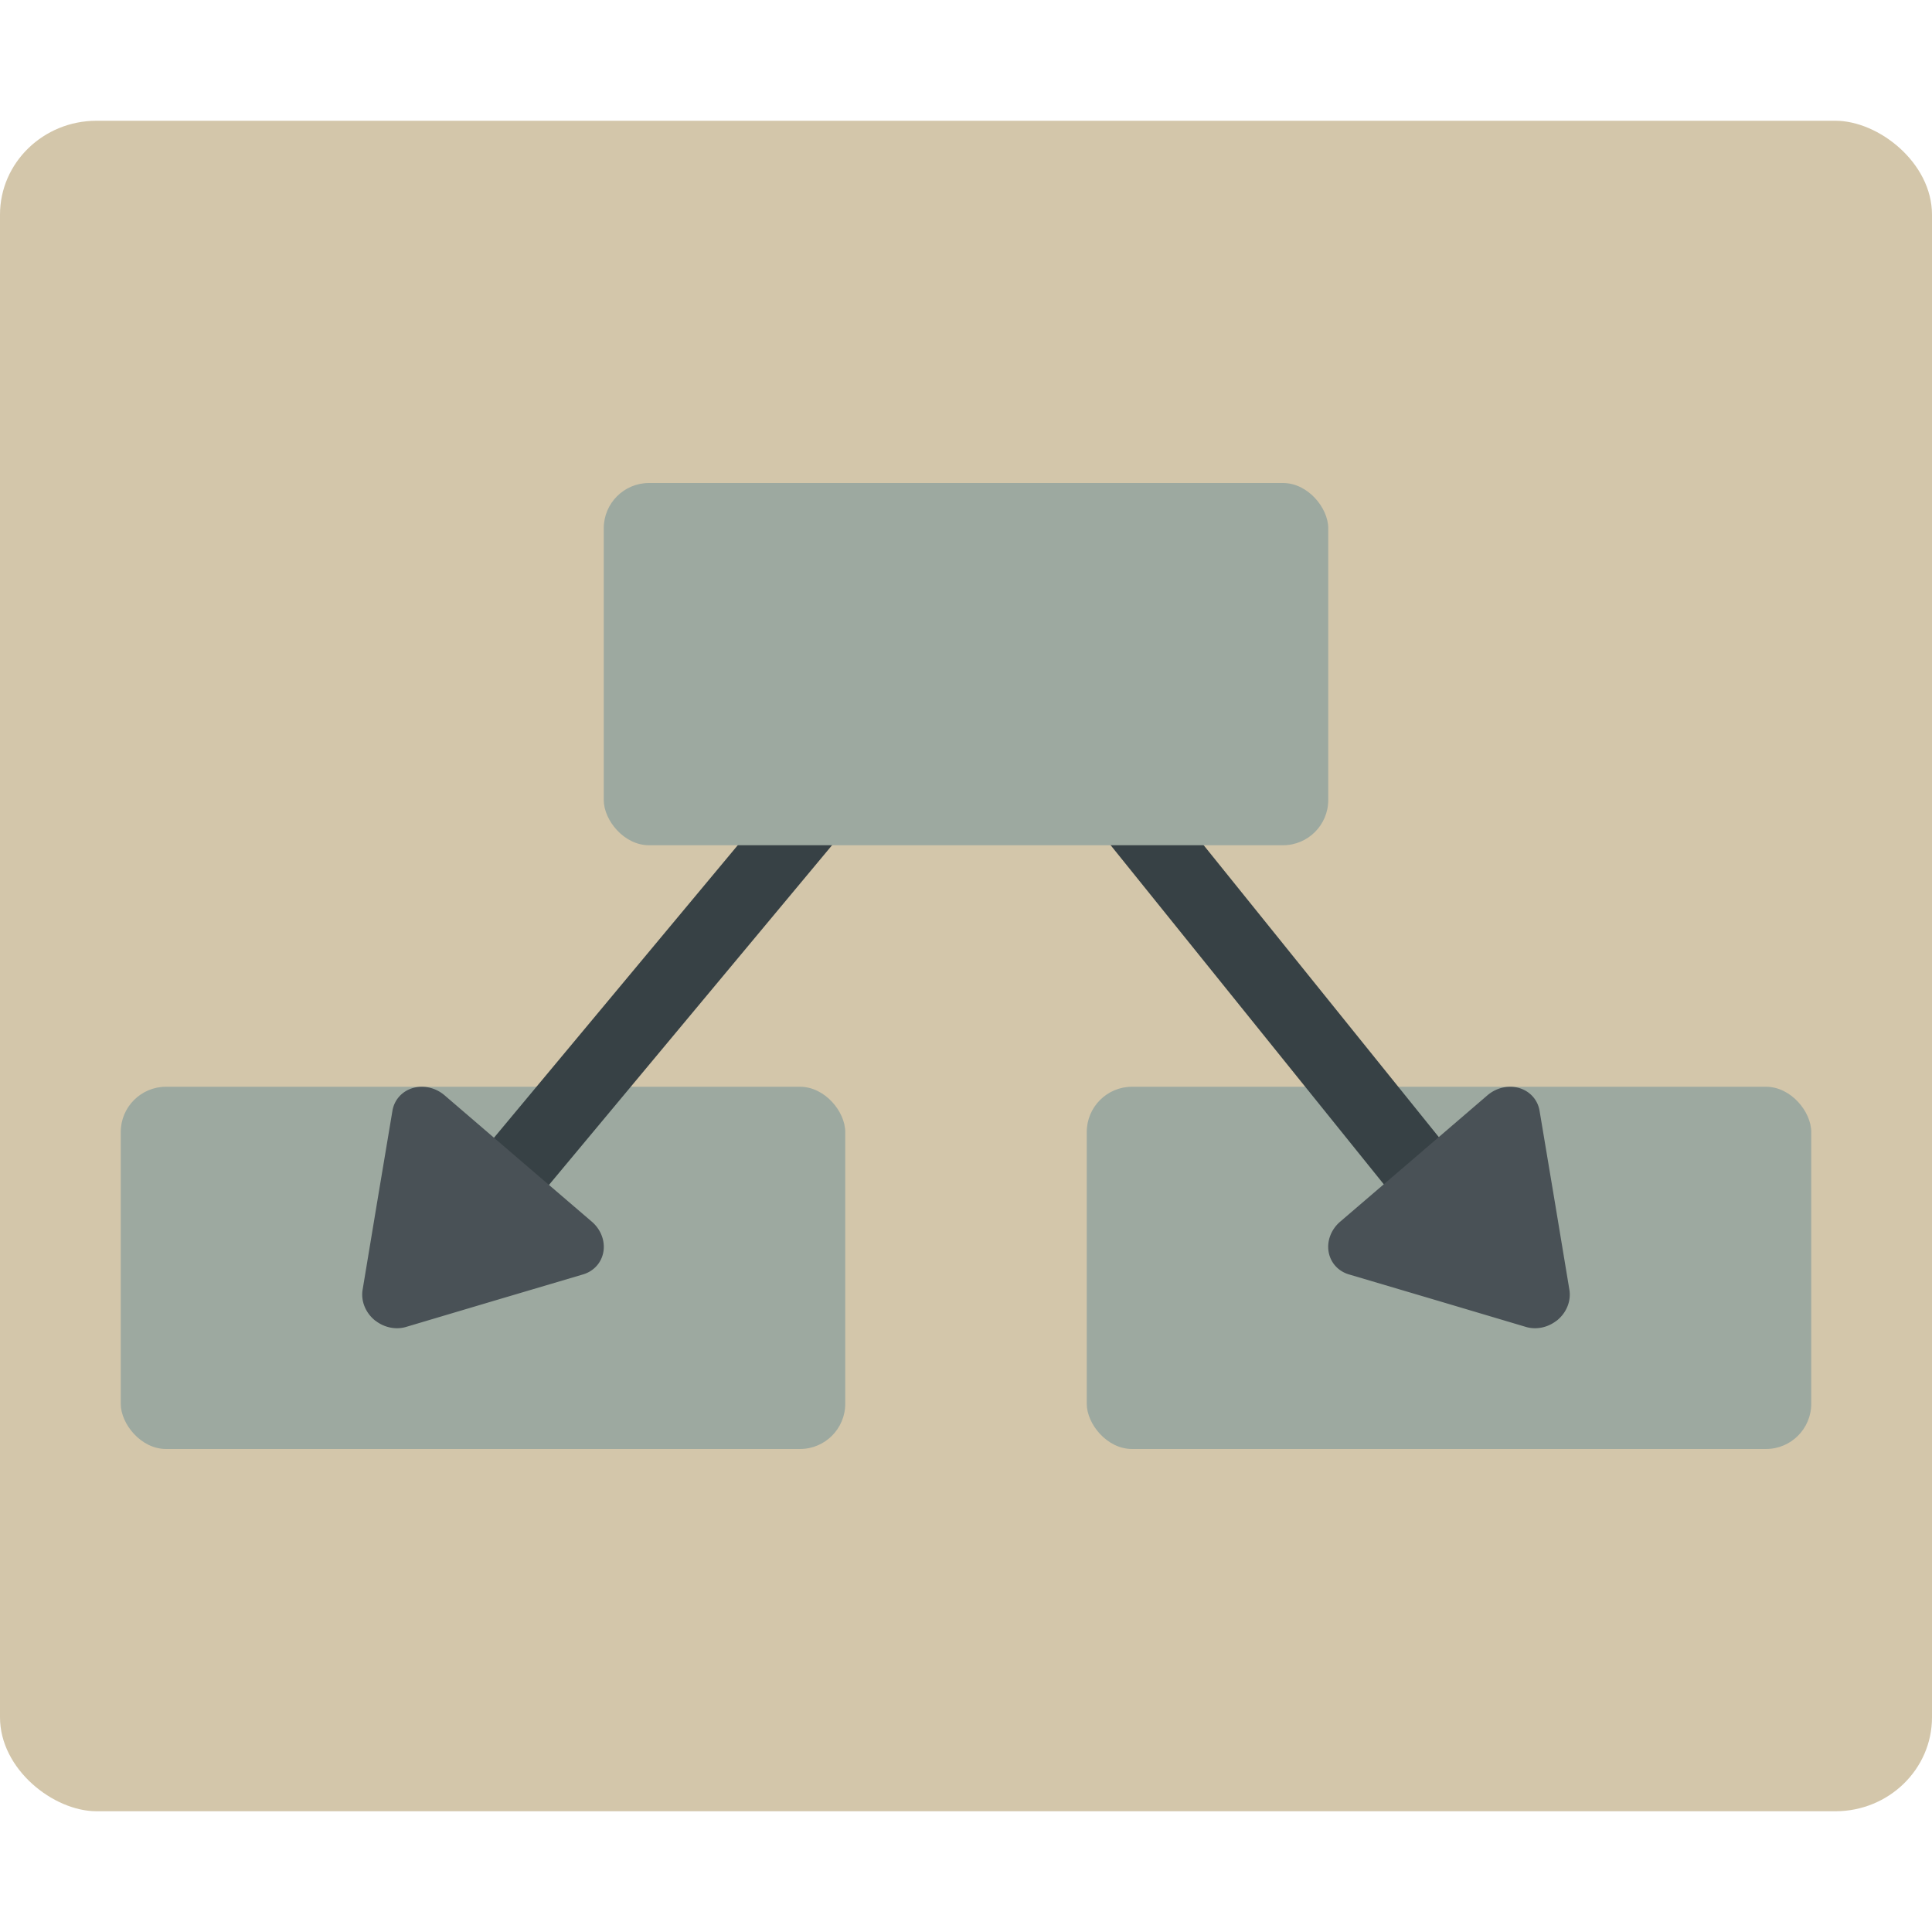 <svg xmlns="http://www.w3.org/2000/svg" width="16" height="16" version="1">
 <rect style="fill:#d3c6aa" width="14" height="16" x="-15" y="-16" rx=".778" ry=".8" transform="matrix(0,-1,-1,0,0,0)"/>
 <rect style="fill:#9da9a0" width="6" height="3" x="1" y="9" rx=".375" ry=".375"/>
 <rect style="fill:#9da9a0" width="6" height="3" x="9" y="9" rx=".375" ry=".375"/>
 <path style="fill:none;stroke:#374145;stroke-width:0.6" d="M 7,6.4 4,10 v 0"/>
 <path style="fill:none;stroke:#374145;stroke-width:0.6" d="M 9.1,6.4 12,10"/>
 <path style="fill:#495156" d="m 3.11,10.938 a 0.274,0.252 34.165 0 0 0.253,0.051 l 0.733,-0.218 0.733,-0.217 a 0.274,0.252 34.165 0 0 0.073,-0.436 L 4.292,9.595 3.682,9.071 A 0.274,0.252 34.165 0 0 3.25,9.199 l -0.124,0.741 -0.123,0.741 a 0.274,0.252 34.165 0 0 0.106,0.257 z"/>
 <rect style="fill:#9da9a0" width="6" height="3" x="5" y="4" rx=".375" ry=".375"/>
 <path style="fill:#495156" d="m 12.89,10.938 a 0.252,0.274 55.835 0 1 -0.253,0.051 l -0.733,-0.218 -0.733,-0.217 a 0.252,0.274 55.835 0 1 -0.073,-0.436 L 11.708,9.595 12.318,9.071 a 0.252,0.274 55.835 0 1 0.432,0.128 l 0.124,0.741 0.123,0.741 a 0.252,0.274 55.835 0 1 -0.106,0.257 z"/>
</svg>
